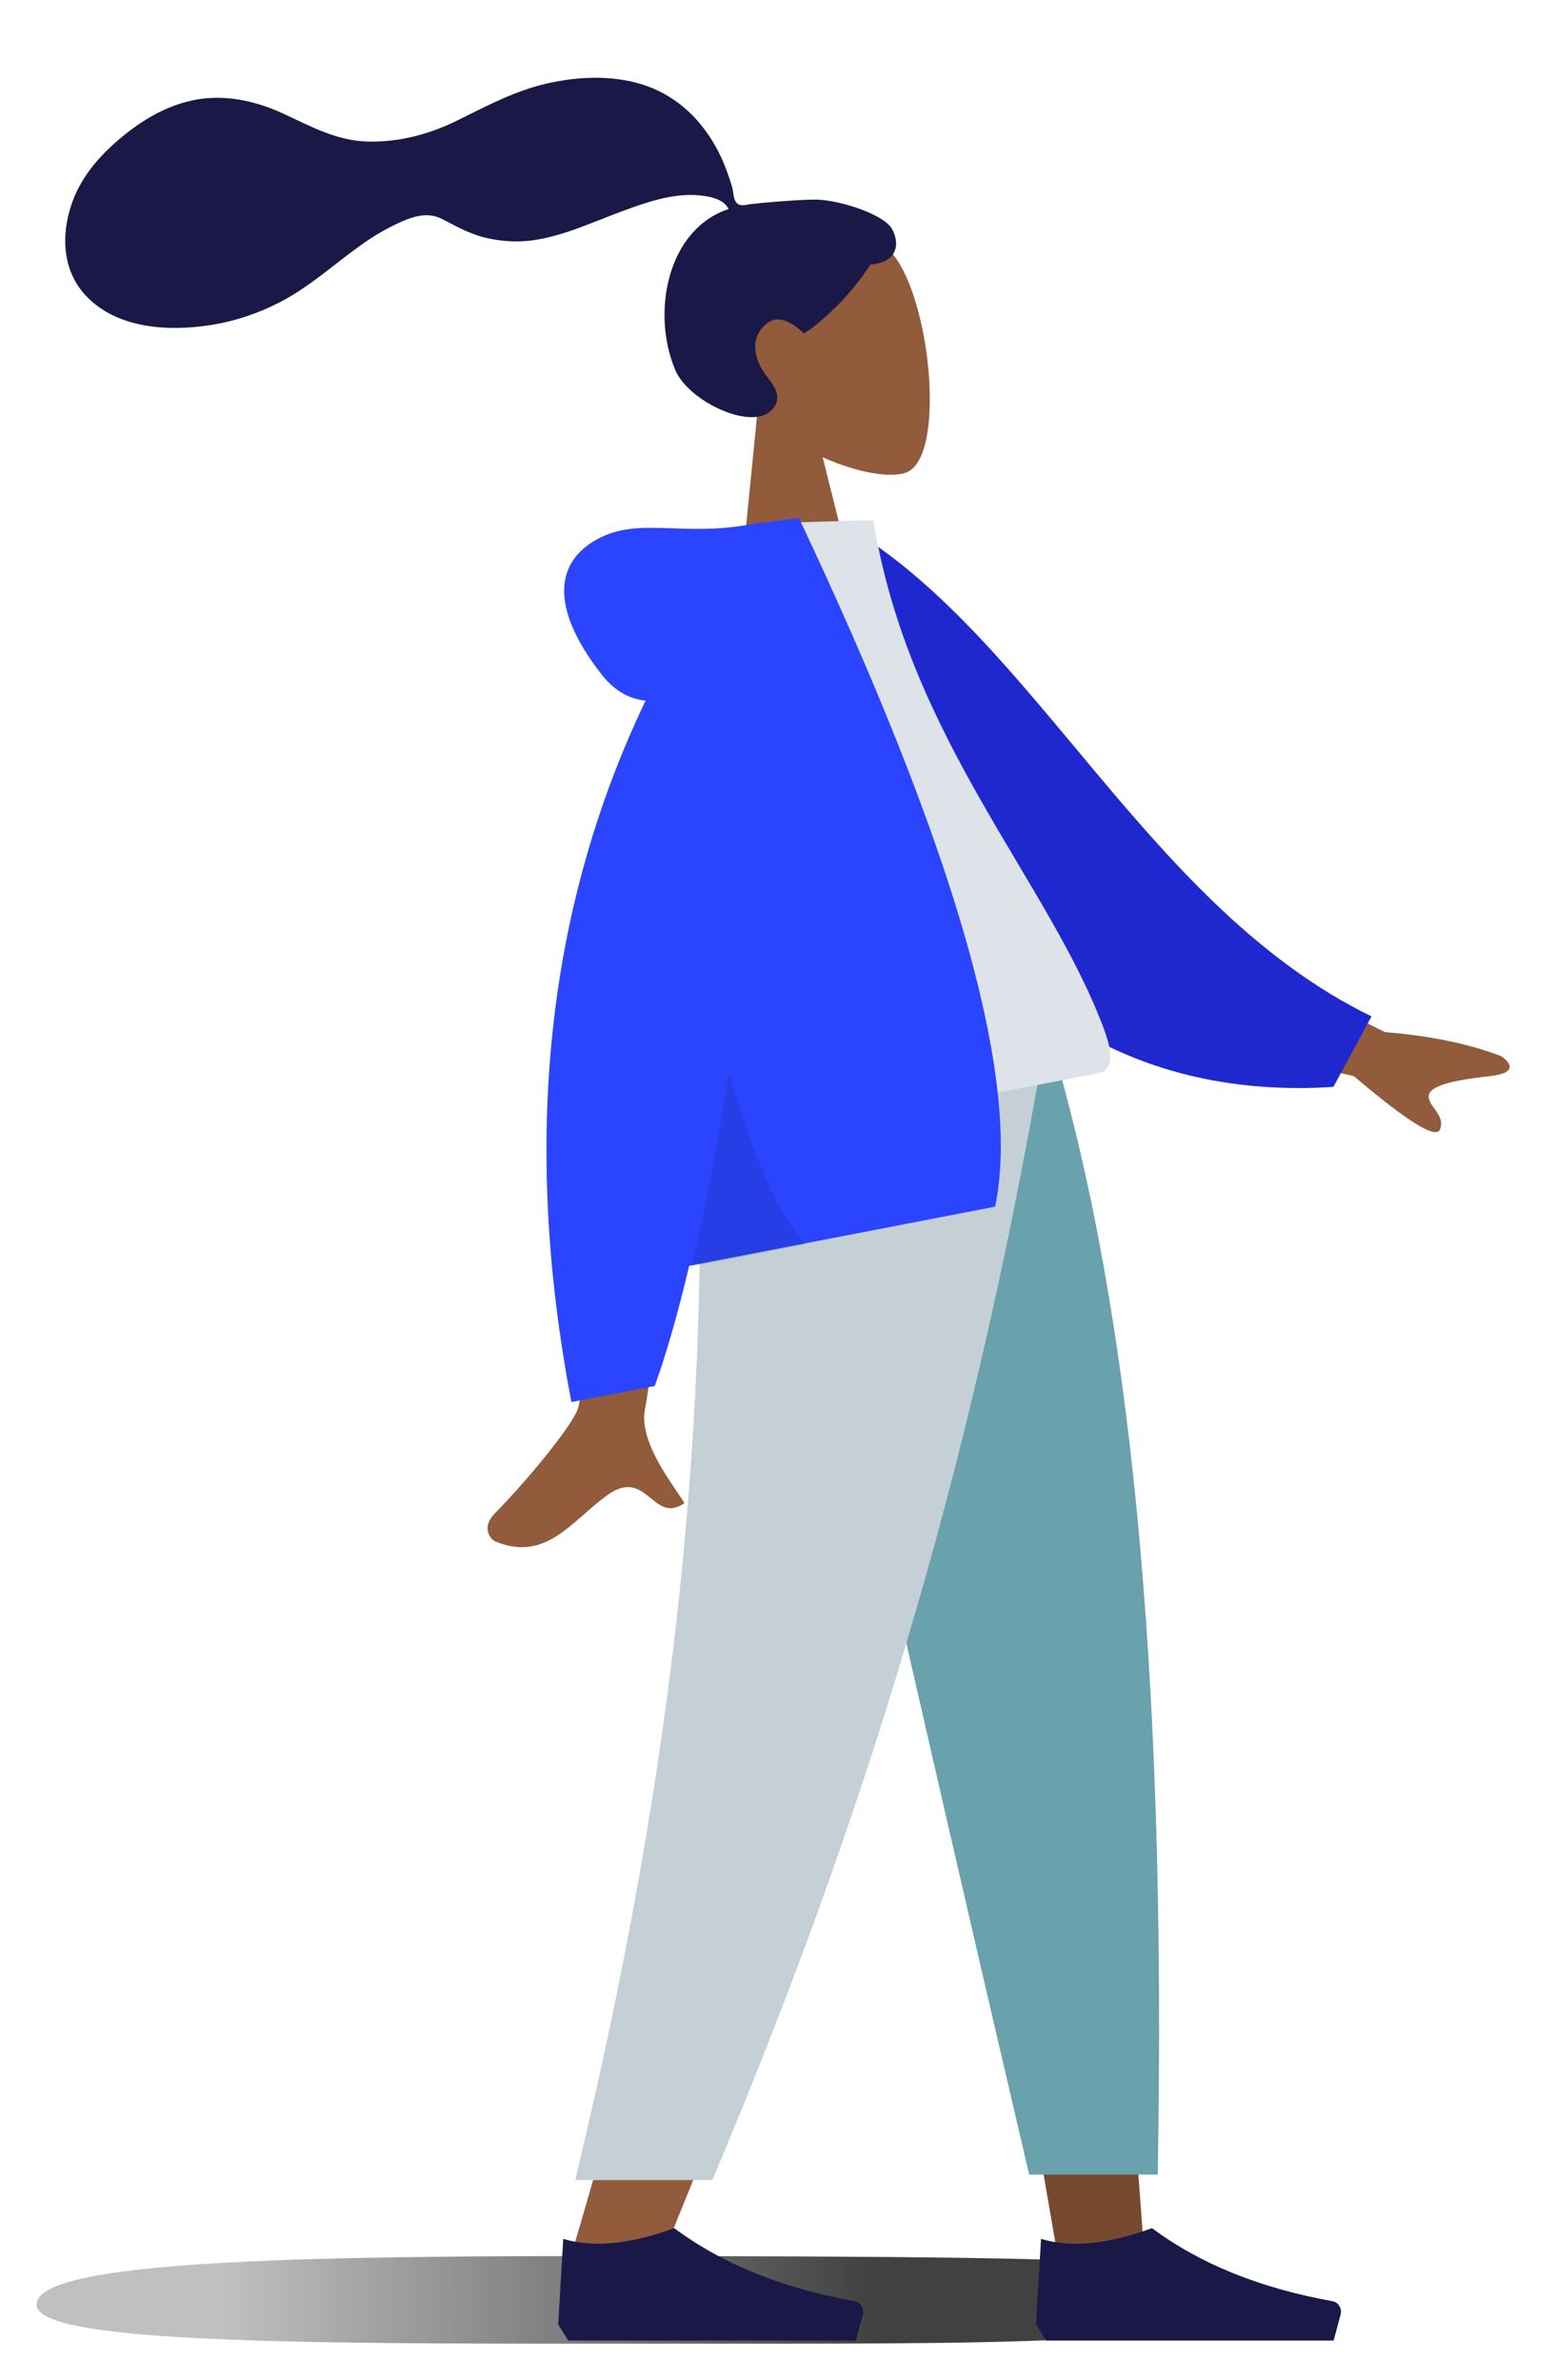 <svg width="213" height="326" viewBox="0 0 213 326" fill="none" xmlns="http://www.w3.org/2000/svg">
<g filter="url(#filter0_f)">
<path d="M165.948 315.665C165.948 321.309 135.807 320.997 91.362 320.997C46.918 320.997 5 321.309 5 315.665C5 310.021 35.926 309 80.371 309C171.051 309 165.948 310.021 165.948 315.665Z" fill="url(#paint0_linear)"/>
</g>
<path fill-rule="evenodd" clip-rule="evenodd" d="M103.715 56.753C100.051 53.307 97.341 48.831 97.133 43.416C96.532 27.815 117.877 28.248 122.795 35.47C127.713 42.692 129.35 62.543 124.225 64.683C122.181 65.536 117.554 64.808 112.691 62.634L117.782 82.993L100.879 85.382L103.715 56.753Z" fill="#915B3C"/>
<path fill-rule="evenodd" clip-rule="evenodd" d="M112.022 27.349C109.787 27.275 103.853 27.82 102.764 27.968C102.068 28.063 101.332 28.33 100.846 27.724C100.448 27.228 100.47 26.295 100.299 25.68C100.101 24.966 99.855 24.268 99.607 23.571C98.901 21.59 97.961 19.742 96.746 18.052C94.466 14.88 91.386 12.572 87.7 11.486C83.63 10.287 79.198 10.487 75.066 11.403C70.644 12.383 66.773 14.457 62.718 16.464C58.854 18.377 54.707 19.487 50.433 19.389C46.126 19.29 42.664 17.35 38.843 15.581C34.932 13.769 30.588 12.827 26.307 13.76C22.31 14.632 18.785 16.86 15.706 19.615C12.826 22.192 10.54 25.134 9.492 28.979C8.365 33.115 8.845 37.422 11.802 40.541C16.088 45.062 23.151 45.423 28.893 44.513C32.214 43.986 35.414 42.914 38.43 41.343C42.453 39.247 45.787 36.169 49.476 33.538C51.207 32.303 53.019 31.236 54.949 30.382C56.821 29.554 58.698 29.036 60.584 30.008C62.58 31.037 64.381 32.069 66.59 32.582C68.71 33.075 70.912 33.213 73.077 32.901C77.29 32.295 81.295 30.371 85.289 28.905C88.545 27.709 92.036 26.484 95.52 26.735C96.974 26.841 99.117 27.174 99.8 28.633C91.345 31.425 89.182 42.941 92.52 50.727C94.321 54.929 102.789 58.978 105.604 56.258C107.387 54.535 105.993 52.78 105.088 51.619C103.355 49.397 102.508 46.354 105.029 44.301C107.204 42.53 110.045 45.649 110.091 45.639C110.727 45.499 115.915 41.498 119.211 36.238C123.009 35.958 123.295 33.306 122.16 31.323C121.025 29.34 115.109 27.453 112.022 27.349Z" fill="#191847"/>
<path fill-rule="evenodd" clip-rule="evenodd" d="M107.097 145.333L132.601 237.887L144.597 307.377H156.637L144.618 145.333H107.097Z" fill="#784931"/>
<path fill-rule="evenodd" clip-rule="evenodd" d="M95.635 145.333C97.415 193.414 96.713 219.639 96.314 224.007C95.916 228.376 93.655 257.632 78.247 308.844H90.77C111.175 259.715 118.299 230.458 120.639 224.007C122.979 217.556 129.892 191.331 139.983 145.333H95.635Z" fill="#915B3C"/>
<path fill-rule="evenodd" clip-rule="evenodd" d="M106.549 145.333C113.183 177.181 124.657 228.018 140.971 297.845H158.582C159.882 226.175 154.349 179.004 144.767 145.333H106.549Z" fill="#69A1AC"/>
<path fill-rule="evenodd" clip-rule="evenodd" d="M95.546 145.333C97.289 193.414 92.772 240.783 78.781 298.594H97.57C118.013 250.198 132.665 203.063 142.679 145.333H95.546Z" fill="#C5CFD6"/>
<path fill-rule="evenodd" clip-rule="evenodd" d="M76.462 318.376L77.153 306.644C81.199 307.89 86.266 307.401 92.354 305.177C98.901 310.061 107.143 313.396 117.079 315.182C117.837 315.318 118.347 316.076 118.218 316.874C118.209 316.926 118.198 316.977 118.185 317.027L117.229 320.575H92.354H77.844L76.462 318.376Z" fill="#191847"/>
<path fill-rule="evenodd" clip-rule="evenodd" d="M141.909 318.376L142.6 306.644C146.646 307.89 151.713 307.401 157.802 305.177C164.348 310.061 172.59 313.396 182.526 315.182C183.285 315.318 183.794 316.076 183.665 316.874C183.656 316.926 183.645 316.977 183.632 317.027L182.677 320.575H157.802H143.291L141.909 318.376Z" fill="#191847"/>
<path fill-rule="evenodd" clip-rule="evenodd" d="M165.062 128.991L189.694 141.36C195.918 141.866 201.226 142.964 205.619 144.657C206.705 145.36 208.134 146.934 204.169 147.379C200.203 147.825 196.047 148.477 195.727 149.956C195.408 151.436 198.041 152.623 197.247 154.689C196.717 156.066 192.779 153.629 185.433 147.376L162.189 142.286L165.062 128.991ZM80.811 145.835L95.212 143.117C91.066 174.362 88.784 190.956 88.366 192.899C87.425 197.272 91.791 202.813 93.767 205.862C89.418 208.932 88.632 200.823 83.163 204.804C78.171 208.437 74.81 213.923 67.925 211.16C67.079 210.82 65.942 209.145 67.745 207.317C72.238 202.763 78.535 195.095 79.191 192.844C80.085 189.774 80.626 174.105 80.811 145.835Z" fill="#915B3C"/>
<path fill-rule="evenodd" clip-rule="evenodd" d="M110.818 74.715L116.649 72.496C142.091 88.012 157.342 124.313 187.867 139.209L182.644 148.866C134.332 151.969 115.149 107.802 110.818 74.715Z" fill="#1F28CF"/>
<path fill-rule="evenodd" clip-rule="evenodd" d="M97.429 157.253C121.507 152.592 139.218 149.163 150.563 146.967C152.991 146.497 151.954 142.965 151.31 141.206C143.885 120.906 124.435 101.239 119.63 71.226L103.907 71.711C94.6 95.22 94.365 121.99 97.429 157.253Z" fill="#DDE3E9"/>
<path fill-rule="evenodd" clip-rule="evenodd" d="M88.43 95.962C86.094 95.732 84.08 94.531 82.389 92.359C75.101 82.995 76.207 76.849 81.903 73.798C87.6 70.746 93.574 73.607 103.132 71.759C103.652 71.658 104.134 71.6 104.577 71.584L109.431 70.937C130.954 116.501 139.914 147.945 136.312 165.268L94.402 173.373C92.876 179.826 91.305 185.311 89.689 189.828L78.27 192.036C71.451 156.395 74.838 124.37 88.43 95.962Z" fill="#2B44FF"/>
<path fill-rule="evenodd" clip-rule="evenodd" d="M99.882 146.963C103.019 158.077 106.479 165.914 110.264 170.474L94.732 173.48C96.51 165.957 98.227 157.118 99.882 146.963L99.882 146.963Z" fill="black" fill-opacity="0.1"/>
<defs>
<filter id="filter0_f" x="0" y="304" width="171" height="22" filterUnits="userSpaceOnUse" color-interpolation-filters="sRGB">
<feFlood flood-opacity="0" result="BackgroundImageFix"/>
<feBlend mode="normal" in="SourceGraphic" in2="BackgroundImageFix" result="shape"/>
<feGaussianBlur stdDeviation="2.5" result="effect1_foregroundBlur"/>
</filter>
<linearGradient id="paint0_linear" x1="119.626" y1="325.885" x2="30.516" y2="325.885" gradientUnits="userSpaceOnUse">
<stop stop-color="#414141"/>
<stop offset="1" stop-color="#414141" stop-opacity="0.33"/>
</linearGradient>
</defs>
</svg>

